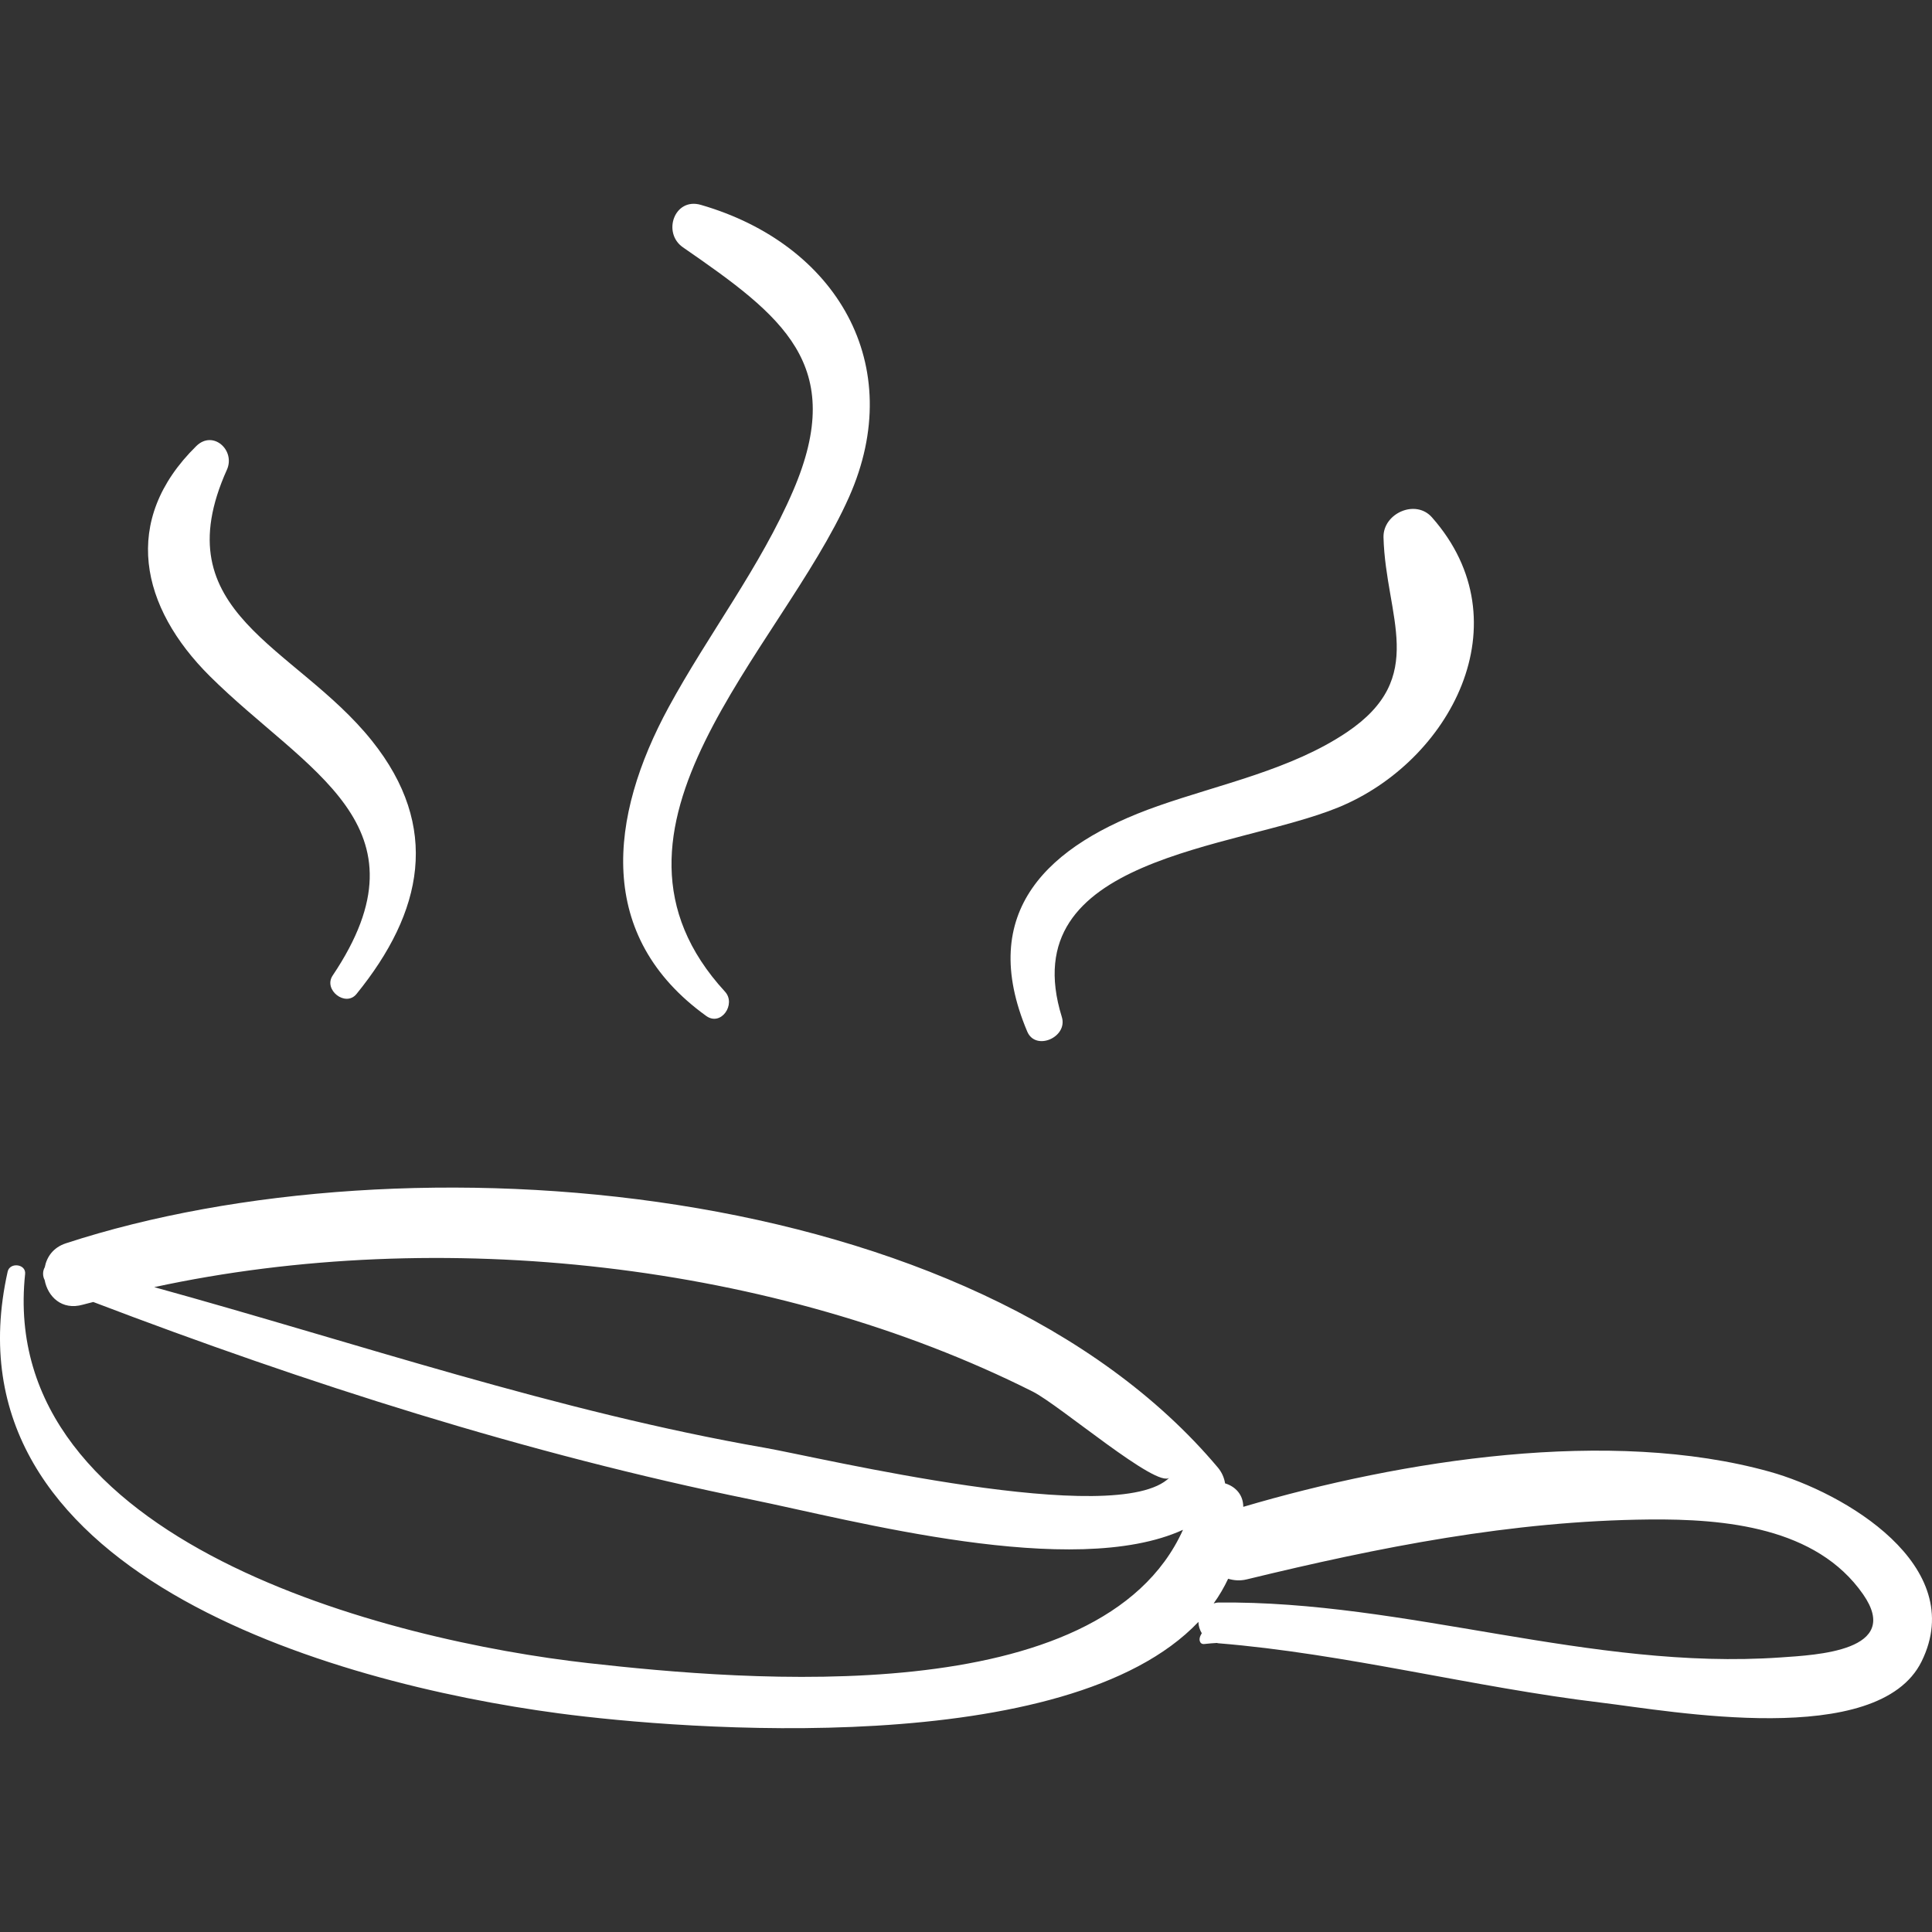 <svg width="80" height="80" viewBox="0 0 80 80" fill="none" xmlns="http://www.w3.org/2000/svg">
<rect x="0" y="0" width="80" height="80" fill="#333333" stroke="none"/>
<g clip-path="url(#clip0_2020_1158)">
<path d="M73.278 60.94C66.678 59.101 58.063 60.451 51.481 62.395L51.481 62.385C51.476 61.87 51.132 61.544 50.728 61.423C50.691 61.186 50.59 60.963 50.438 60.778C40.336 48.75 16.79 46.886 2.73 51.482C2.199 51.656 1.936 52.048 1.854 52.473C1.809 52.554 1.784 52.645 1.784 52.737C1.783 52.83 1.805 52.921 1.849 53.003C1.975 53.685 2.556 54.272 3.431 54.024C3.572 53.983 3.72 53.952 3.862 53.913C12.71 57.285 21.804 60.198 31.081 62.087C35.313 62.949 44.434 65.427 48.985 63.346C45.583 70.891 30.86 69.594 24.36 68.866C16.144 67.945 -0.137 63.888 1.04 52.752C1.084 52.337 0.407 52.254 0.317 52.655C-2.466 65.109 13.716 69.692 23.137 70.946C28.311 71.634 44.188 72.885 49.624 67.159C49.624 67.323 49.677 67.484 49.763 67.628C49.685 67.757 49.636 67.887 49.703 68.003C49.741 68.069 49.809 68.084 49.879 68.074C50.046 68.051 50.219 68.044 50.39 68.031C50.407 68.033 50.419 68.042 50.436 68.043C55.728 68.472 61.01 69.869 66.296 70.502C69.175 70.847 77.776 72.446 79.571 68.793C81.52 64.828 76.367 61.801 73.278 60.94ZM31.67 59.95C23.062 58.45 14.789 55.616 6.386 53.298C18.222 50.739 32.116 52.274 42.762 57.622C43.88 58.184 47.938 61.672 48.429 61.18C46.289 63.325 33.913 60.34 31.67 59.95ZM73.73 68.631C65.855 69.179 58.235 66.268 50.437 66.358C50.367 66.359 50.315 66.382 50.255 66.395C50.486 66.073 50.686 65.731 50.855 65.373C51.085 65.44 51.336 65.469 51.628 65.398C57.127 64.062 62.601 62.974 68.287 62.919C71.425 62.888 75.214 63.236 77.147 66.017C78.784 68.37 75.208 68.528 73.73 68.631ZM15.401 30.674C12.236 26.714 6.714 25.409 9.396 19.45C9.757 18.646 8.821 17.79 8.128 18.471C4.995 21.55 5.819 25.149 8.693 28.003C12.672 31.954 17.968 34.148 13.774 40.396C13.378 40.986 14.31 41.715 14.762 41.159C17.524 37.756 18.255 34.245 15.401 30.674ZM29.02 8.483C27.923 8.166 27.414 9.642 28.279 10.241C32.392 13.084 35.087 15.099 32.843 20.318C31.488 23.472 29.324 26.271 27.689 29.281C25.211 33.842 24.658 38.766 29.244 42.069C29.86 42.513 30.492 41.576 30.021 41.063C23.817 34.31 32.318 26.966 35.156 20.584C37.594 15.103 34.633 10.105 29.02 8.483ZM59.294 21.422C58.612 20.649 57.261 21.262 57.288 22.253C57.377 25.542 59.164 28.04 55.765 30.324C53.461 31.873 50.53 32.467 47.942 33.377C43.377 34.981 40.435 37.743 42.536 42.715C42.885 43.539 44.227 42.946 43.968 42.111C41.901 35.448 51.134 35.184 55.414 33.434C60.035 31.545 63.142 25.78 59.294 21.422Z" fill="white"/>
</g>
<defs>
<clipPath id="clip0_2020_1158">
<rect width="80" height="80" fill="white"/>
</clipPath>
</defs>
</svg>
